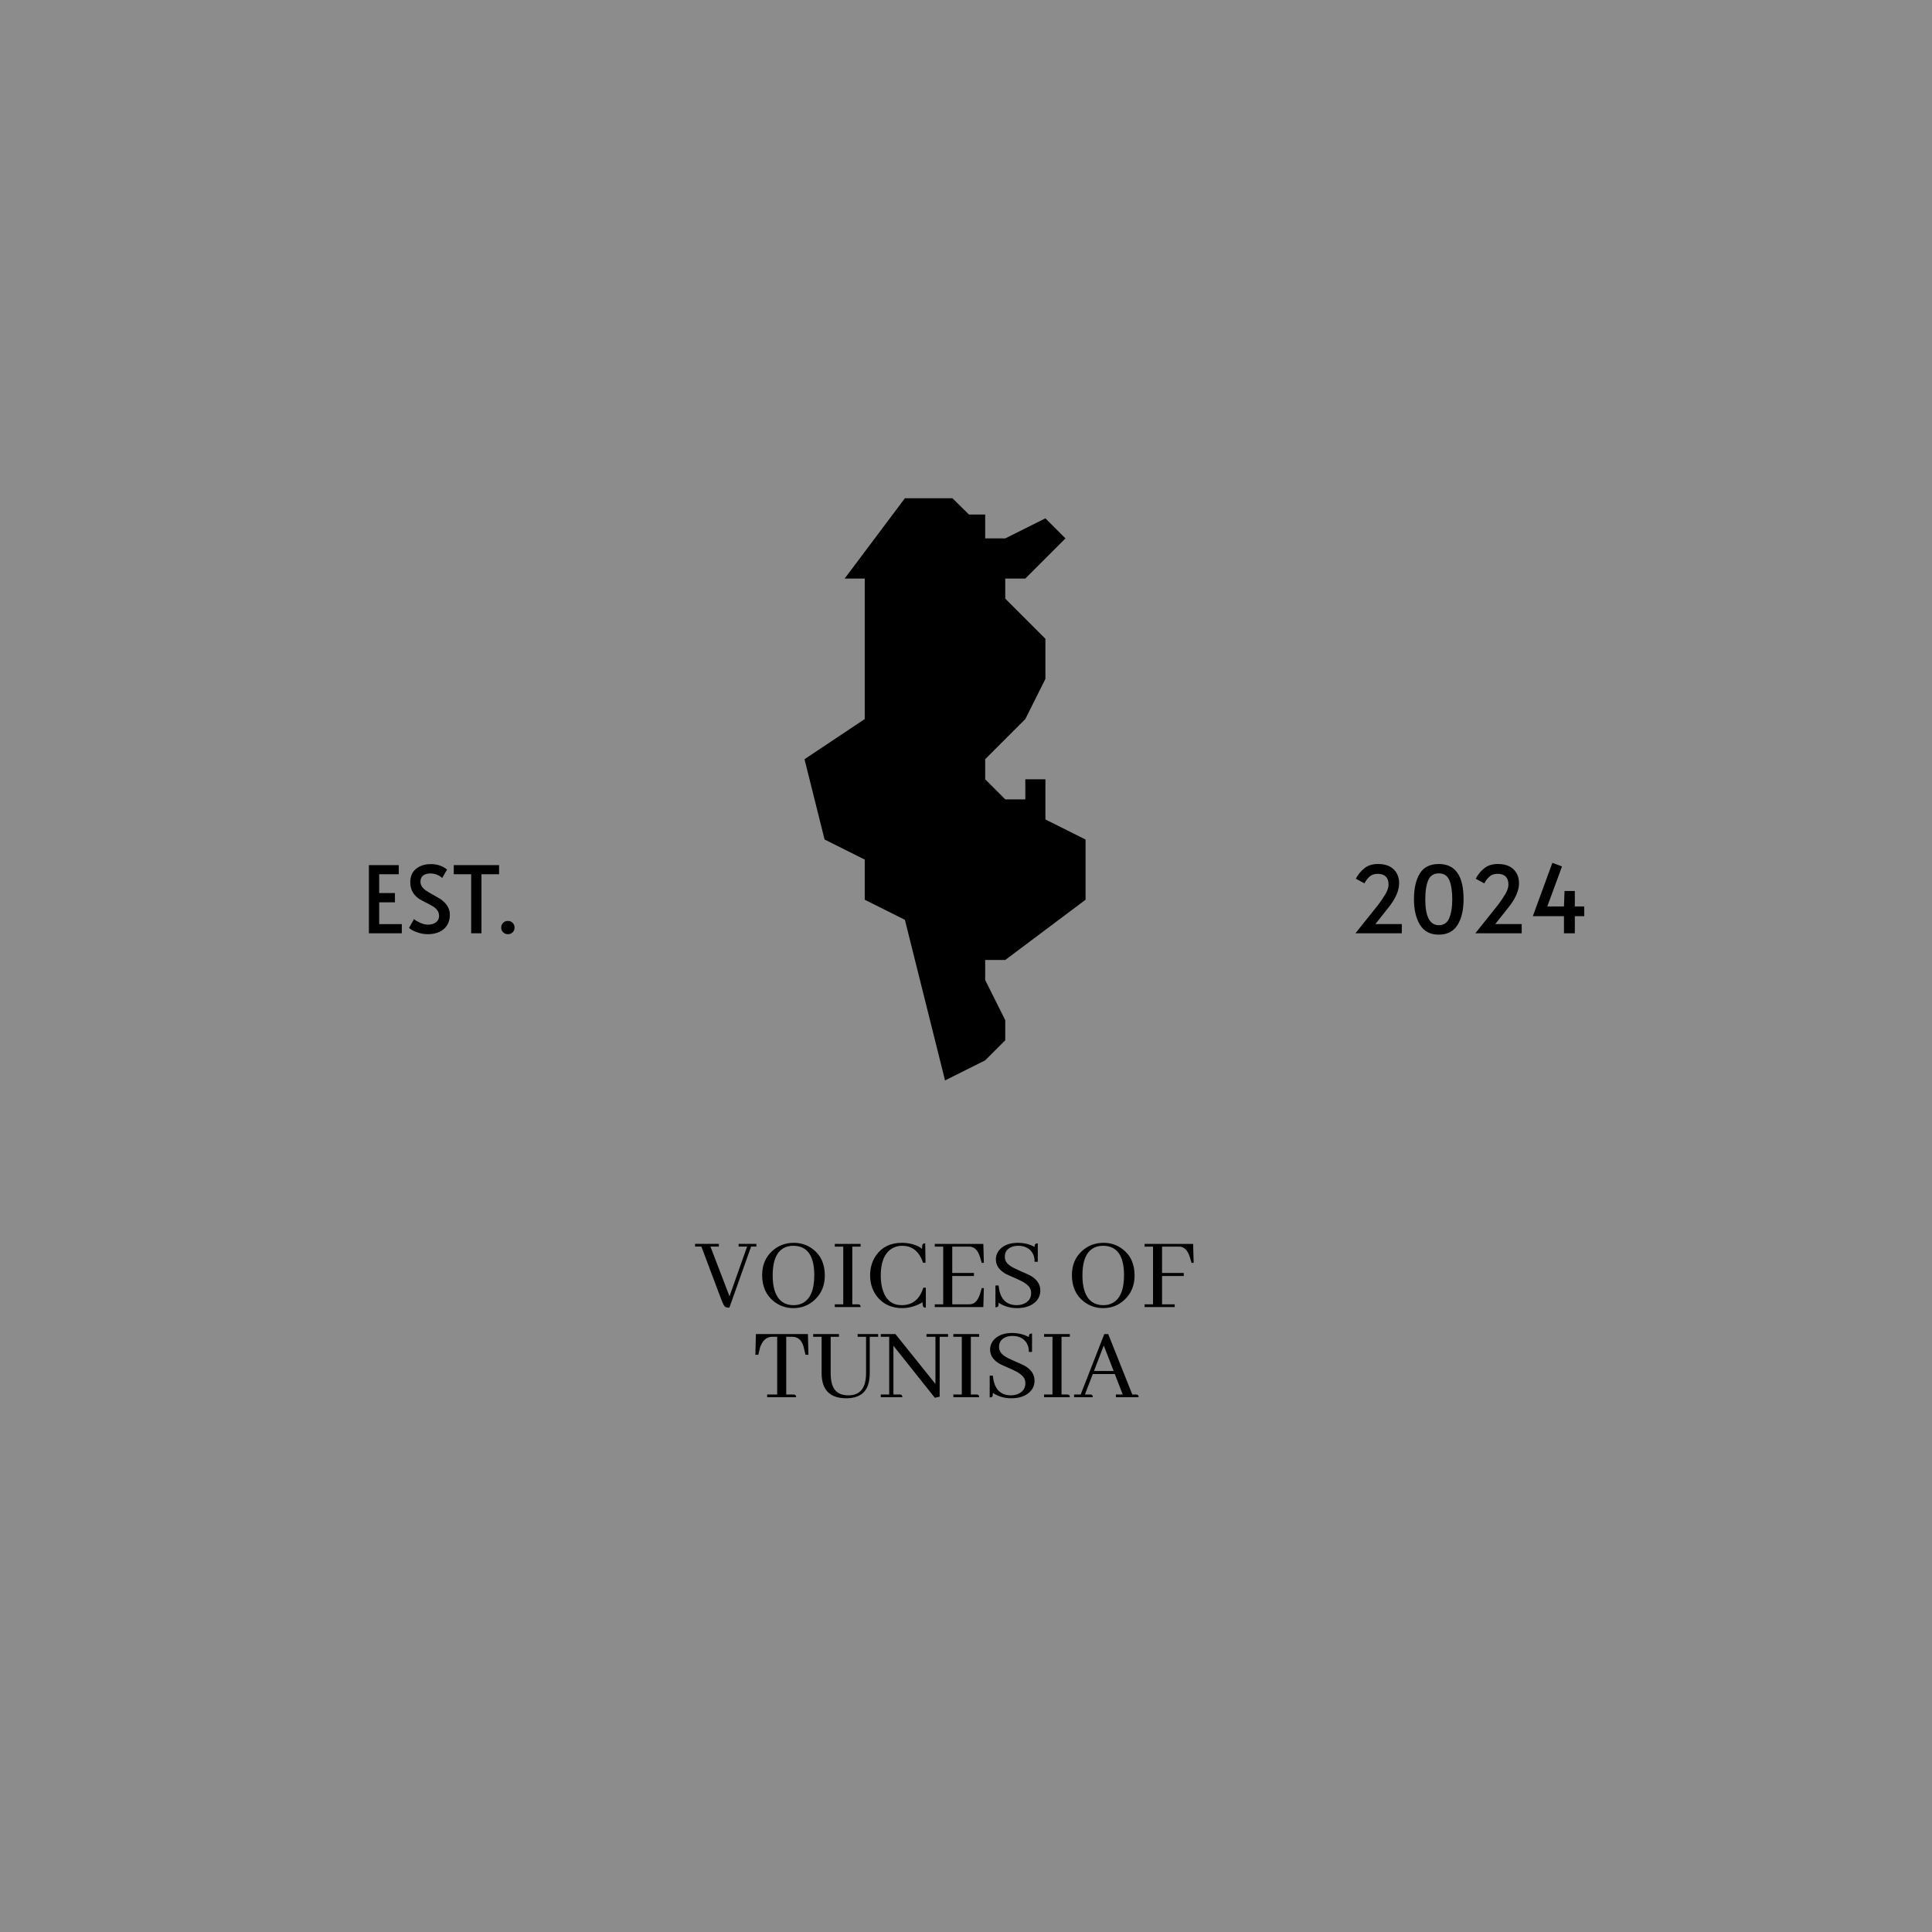 <svg xmlns="http://www.w3.org/2000/svg" xml:space="preserve" width="1500" height="1500" fill="#fff" stroke="#fff" data-id="lg_LTPbKY1iK1mSjCNnOY" data-version="1"><path fill="#8c8c8c" stroke="transparent" d="M0 0h1500v1500H0z"/><g data-padding="20"><g transform="translate(-371.212 -375.023)scale(1.469)"><path fill="#000" stroke="none" d="M637.535 946.374h.67l11.46-32.23h2.79v-1.44h-9.36v1.44h4.46l-9.3 26.28-10.07-26.28h4.45v-1.44h-12.58v1.44h3.34l10.58 28.11q1.22 3.29 2.11 3.79.56.33 1.45.33m34.68-34.22q-6.68 0-11.47 4.4-5.23 4.84-5.23 12.63 0 9.02 6.18 13.92 4.5 3.56 10.35 3.56 6.57 0 11.3-4.45 5.29-4.96 5.29-12.8 0-9.19-6.4-13.98-4.35-3.28-10.02-3.28m0 32.95q-8.07 0-10.36-8.63-.78-3.06-.78-7.06 0-13.25 8.02-15.37 1.39-.33 2.95-.33 10.97.11 11.02 15.47 0 12.14-6.73 15.09-1.9.83-4.12.83m21.7 1h13.63q0-1.22-.89-1.39-.28-.05-.55-.05h-2.95v-30.51h4.39v-1.44h-13.63v1.44h4.45v30.51h-4.45Zm46.38-2.56q0 2.34.67 2.68.39.16 1.06.16v-10.52h-1.34q-2.84 9.19-11.35 9.24-7.24 0-9.85-7.29-1.29-3.56-1.29-8.4 0-10.41 5.74-14.14 2.5-1.56 5.56-1.56 6.96 0 10.08 6.57.56 1.17.95 2.39h1.33l-.16-10.24q-1.23 0-1.51.78-.16.67-.16 2.17-1.62-1.62-5.52-2.62-2.56-.61-5.23-.61-8.79 0-13.47 6.51-3.23 4.62-3.23 10.63 0 7.3 4.51 12.25 4.79 5.12 12.47 5.12 5.62-.05 10.74-3.12m31.28-20.81h1.11l-.28-10.02h-25.66v1.44h4.45v30.51h-4.45v1.44h25.66l.28-10.01h-1.11l-.78 2.61q-1.39 4.73-4.12 5.68-.84.28-1.78.28h-8.91v-14.98h11.47v-1.61h-11.47v-13.92h8.91q4 0 5.73 5.4l.17.56Zm30.95 14.64q0-4.96-5.35-7.96-1.06-.56-6.51-2.95-4.95-2.12-6.23-4.35-.67-1.22-.67-2.61 0-3.73 3.62-5.18 1.55-.61 3.45-.61 4.67 0 7.12 3.17 1.62 2.17 1.56 5.29h1.67v-9.74q-1.34 0-1.56.83-.11.39-.11 1.06-3.95-2.17-8.91-2.17-6.01 0-9.35 3.34-2.22 2.34-2.22 5.45 0 4.68 5.23 7.63.94.5 6.34 2.84 5.01 2.23 6.35 4.51.72 1.28.72 2.78 0 3.9-3.78 5.62-1.78.78-3.95.78-8.52-.11-9.47-10.41h-1.67v11.53q1.34 0 1.56-.78.11-.45.11-1.62 4.29 2.84 9.74 2.84 6.41 0 9.91-3.45 2.4-2.45 2.4-5.84m33.39-25.22q-6.68 0-11.46 4.4-5.23 4.84-5.23 12.63 0 9.02 6.17 13.92 4.51 3.56 10.36 3.56 6.57 0 11.3-4.45 5.29-4.96 5.29-12.8 0-9.19-6.41-13.98-4.34-3.28-10.02-3.28m0 32.95q-8.07 0-10.35-8.63-.78-3.06-.78-7.06 0-13.25 8.02-15.37 1.39-.33 2.95-.33 10.96.11 11.02 15.47 0 12.14-6.74 15.09-1.89.83-4.12.83m21.71 1h15.92v-1.44h-6.68v-14.98h11.47v-1.61h-11.47v-13.92h8.91q4.01 0 5.73 5.4l.17.56.78 2.62h1.11l-.28-10.02h-25.66v1.44h4.46v30.51h-4.46Zm-199.47 47.66h15.31q0-1.23-.89-1.39-.28-.06-.56-.06h-3.78v-30.5h3.22q4.51 0 6.02 5.45 0 .22.05.34l.89 3.73h1.56l-.28-10.97h-27.5l-.27 10.97h1.55l.89-3.73q1.79-5.46 6.07-5.79h3.01v30.5h-5.29Zm24.33-33.4v1.45h4.45v19.42q.11 13.03 12.97 13.08 9.8 0 11.85-8.01.62-2.45.62-5.57v-18.92h4.45v-1.45h-10.85v1.45h4.45v19.26q0 10.8-8.02 11.63-.66.06-1.33.06-6.79 0-8.58-5.74-.77-2.5-.77-6.12v-19.09h4.39v-1.45Zm59.88 0v1.45h4.73v24.93l-21.15-26.38h-7.74v1.45h4.45v30.5h-4.45v1.45h11.41q0-1.23-.89-1.39-.28-.06-.55-.06h-3.29v-25.77l21.88 27.5 2.56-.56v-31.67h4.45v-1.45Zm14.2 33.4h13.64q0-1.23-.89-1.39-.28-.06-.56-.06h-2.95v-30.5h4.4v-1.45h-13.64v1.45h4.46v30.5h-4.46Zm42.91-8.74q0-4.96-5.34-7.96-1.06-.56-6.52-2.95-4.95-2.12-6.23-4.34-.67-1.23-.67-2.62 0-3.73 3.62-5.18 1.56-.61 3.45-.61 4.68 0 7.13 3.17 1.61 2.18 1.56 5.29h1.67v-9.74q-1.34 0-1.56.84-.11.39-.11 1.05-3.96-2.17-8.91-2.17-6.01 0-9.35 3.34-2.23 2.34-2.23 5.46 0 4.67 5.23 7.62.95.5 6.35 2.84 5.01 2.23 6.34 4.51.73 1.28.73 2.78 0 3.9-3.79 5.63-1.78.78-3.95.78-8.52-.12-9.46-10.41h-1.67v11.52q1.33 0 1.56-.78.11-.45.11-1.61 4.28 2.83 9.74 2.83 6.4 0 9.91-3.45 2.39-2.45 2.39-5.84m5.02 8.74h13.64q0-1.23-.89-1.39-.28-.06-.56-.06h-2.95v-30.5h4.4v-1.45h-13.64v1.45h4.45v30.5h-4.45Zm37.96 0h12.03q0-1.23-.89-1.39-.28-.06-.56-.06h-1.89l-12.75-31.95h-2.06l-12.47 31.95h-3.5v1.45h9.9q0-1.23-.89-1.39-.28-.06-.55-.06h-2.73l4.17-10.8h11.64l4.17 10.8h-3.62Zm-6.4-27.33 5.23 13.47h-10.4Z"/><rect width="440" height="112.07" x="132.145" y="297.924" fill="none" stroke="none" rx="0" ry="0" transform="translate(400.5 602.82)"/><path fill="#000" stroke="none" d="M805.215 688.384v-21.22h-10.61v10.61h-10.61l-10.61-10.61v-10.61l21.22-21.22 10.61-21.22v-21.22l-21.22-21.22v-10.61h10.61l21.22-21.22-10.61-10.61-21.22 10.61h-10.61v-12.626h-8.594l-8.7-8.594h-25.146l-31.83 42.44h10.61v74.27l-31.83 21.22 10.61 42.44 21.22 10.61v21.22l21.22 10.61 21.22 84.88 21.22-10.61 10.61-10.61v-10.61l-10.61-21.22v-10.61h10.61l42.44-31.83v-31.83Z"/><path fill="#000" stroke="transparent" stroke-width="1.4" d="M447.665 748.554v-36.02h15.78v4.8h-10.34v9.95h8.33v4.9h-8.33v11.51h11.96v4.86Zm31.21.48q-2.94 0-5.83-1.03t-4.16-2.31l2.6-4.65q1.02.93 3.21 1.93 2.18 1.01 4.18 1.01 2.6 0 4.24-1.23 1.64-1.22 1.64-3.38 0-1.66-.88-2.89-.88-1.22-2.15-2.03-1.28-.81-3.63-1.99-2.79-1.37-3.82-2.05-4.75-3.19-4.75-8.82 0-4.66 3.08-7.13 3.09-2.48 7.79-2.48 5.05 0 8.58 2.89l-2.6 4.46q-.93-.98-2.62-1.69t-3.6-.71q-2.45 0-3.85 1.1-1.39 1.11-1.39 3.26 0 1.52.88 2.72t2.23 2.08q1.34.89 3.65 2.16 2.2 1.22 3.38 1.94 1.17.71 2.2 1.69 1.42 1.27 2.31 3.03.88 1.77.88 3.87 0 3.29-1.5 5.59-1.49 2.3-4.11 3.48t-5.96 1.18m22.84-.48v-31.22h-9.21v-4.8h23.96v4.8h-9.31v31.22Zm19.4.48q-1.47 0-2.5-1.01-1.03-1-1.03-2.47 0-1.52 1.01-2.53 1-1 2.52-1t2.53 1q1 1.01 1 2.53 0 1.47-1 2.47-1.01 1.01-2.53 1.01"/><rect width="107" height="55.37" x="298.645" y="326.284" fill="none" stroke="none" rx="0" ry="0" transform="translate(134.45 378.63)"/><path fill="#000" stroke="transparent" stroke-width="1.07" d="m969.085 748.544 12.1-15.15q2.31-3.08 3.85-5.73 1.54-2.64 1.54-4.9 0-2.74-1.44-4.19-1.45-1.44-4.34-1.44-2.64 0-4.26 1.47t-2.7 3.57l-4.55-2.45q1.71-3.28 4.51-5.53 2.79-2.26 7.15-2.26 5.44 0 8.33 2.82t2.89 7.37q0 5.93-5.88 13.14l-6.66 8.42h13.96v4.86Zm44.05.73q-6.76 0-9.94-5.19-3.19-5.2-3.19-13.53 0-8.57 3.09-13.59 3.08-5.03 10.04-5.03 13.09 0 13.09 18.62 0 8.48-3.19 13.6-3.18 5.12-9.9 5.12m0-5q4.02 0 5.56-3.84 1.55-3.85 1.55-9.88 0-6.32-1.52-9.99-1.52-3.68-5.59-3.68-4.06 0-5.61 3.68-1.54 3.67-1.54 9.99 0 13.72 7.15 13.72m19.31 4.27 12.1-15.15q2.3-3.08 3.85-5.73 1.54-2.64 1.54-4.9 0-2.74-1.44-4.19-1.45-1.44-4.34-1.44-2.65 0-4.26 1.47-1.62 1.47-2.7 3.57l-4.56-2.45q1.72-3.28 4.51-5.53 2.8-2.26 7.16-2.26 5.44 0 8.33 2.82t2.89 7.37q0 5.93-5.88 13.14l-6.67 8.42h13.97v4.86Zm46.84 0v-9.02h-16.46l10.34-28.22 5.09 1.91-7.79 21.16h8.82l.3-8.18h5.44v8.18h4.99v5.15h-4.99v9.02Z"/><rect width="127.06" height="55.37" x="288.615" y="326.284" fill="none" stroke="none" rx="0" ry="0" transform="translate(677.48 378.63)"/></g><path fill="transparent" stroke="transparent" stroke-width="1.515" d="M250 375.758h1000v748.484H250z"/></g></svg>